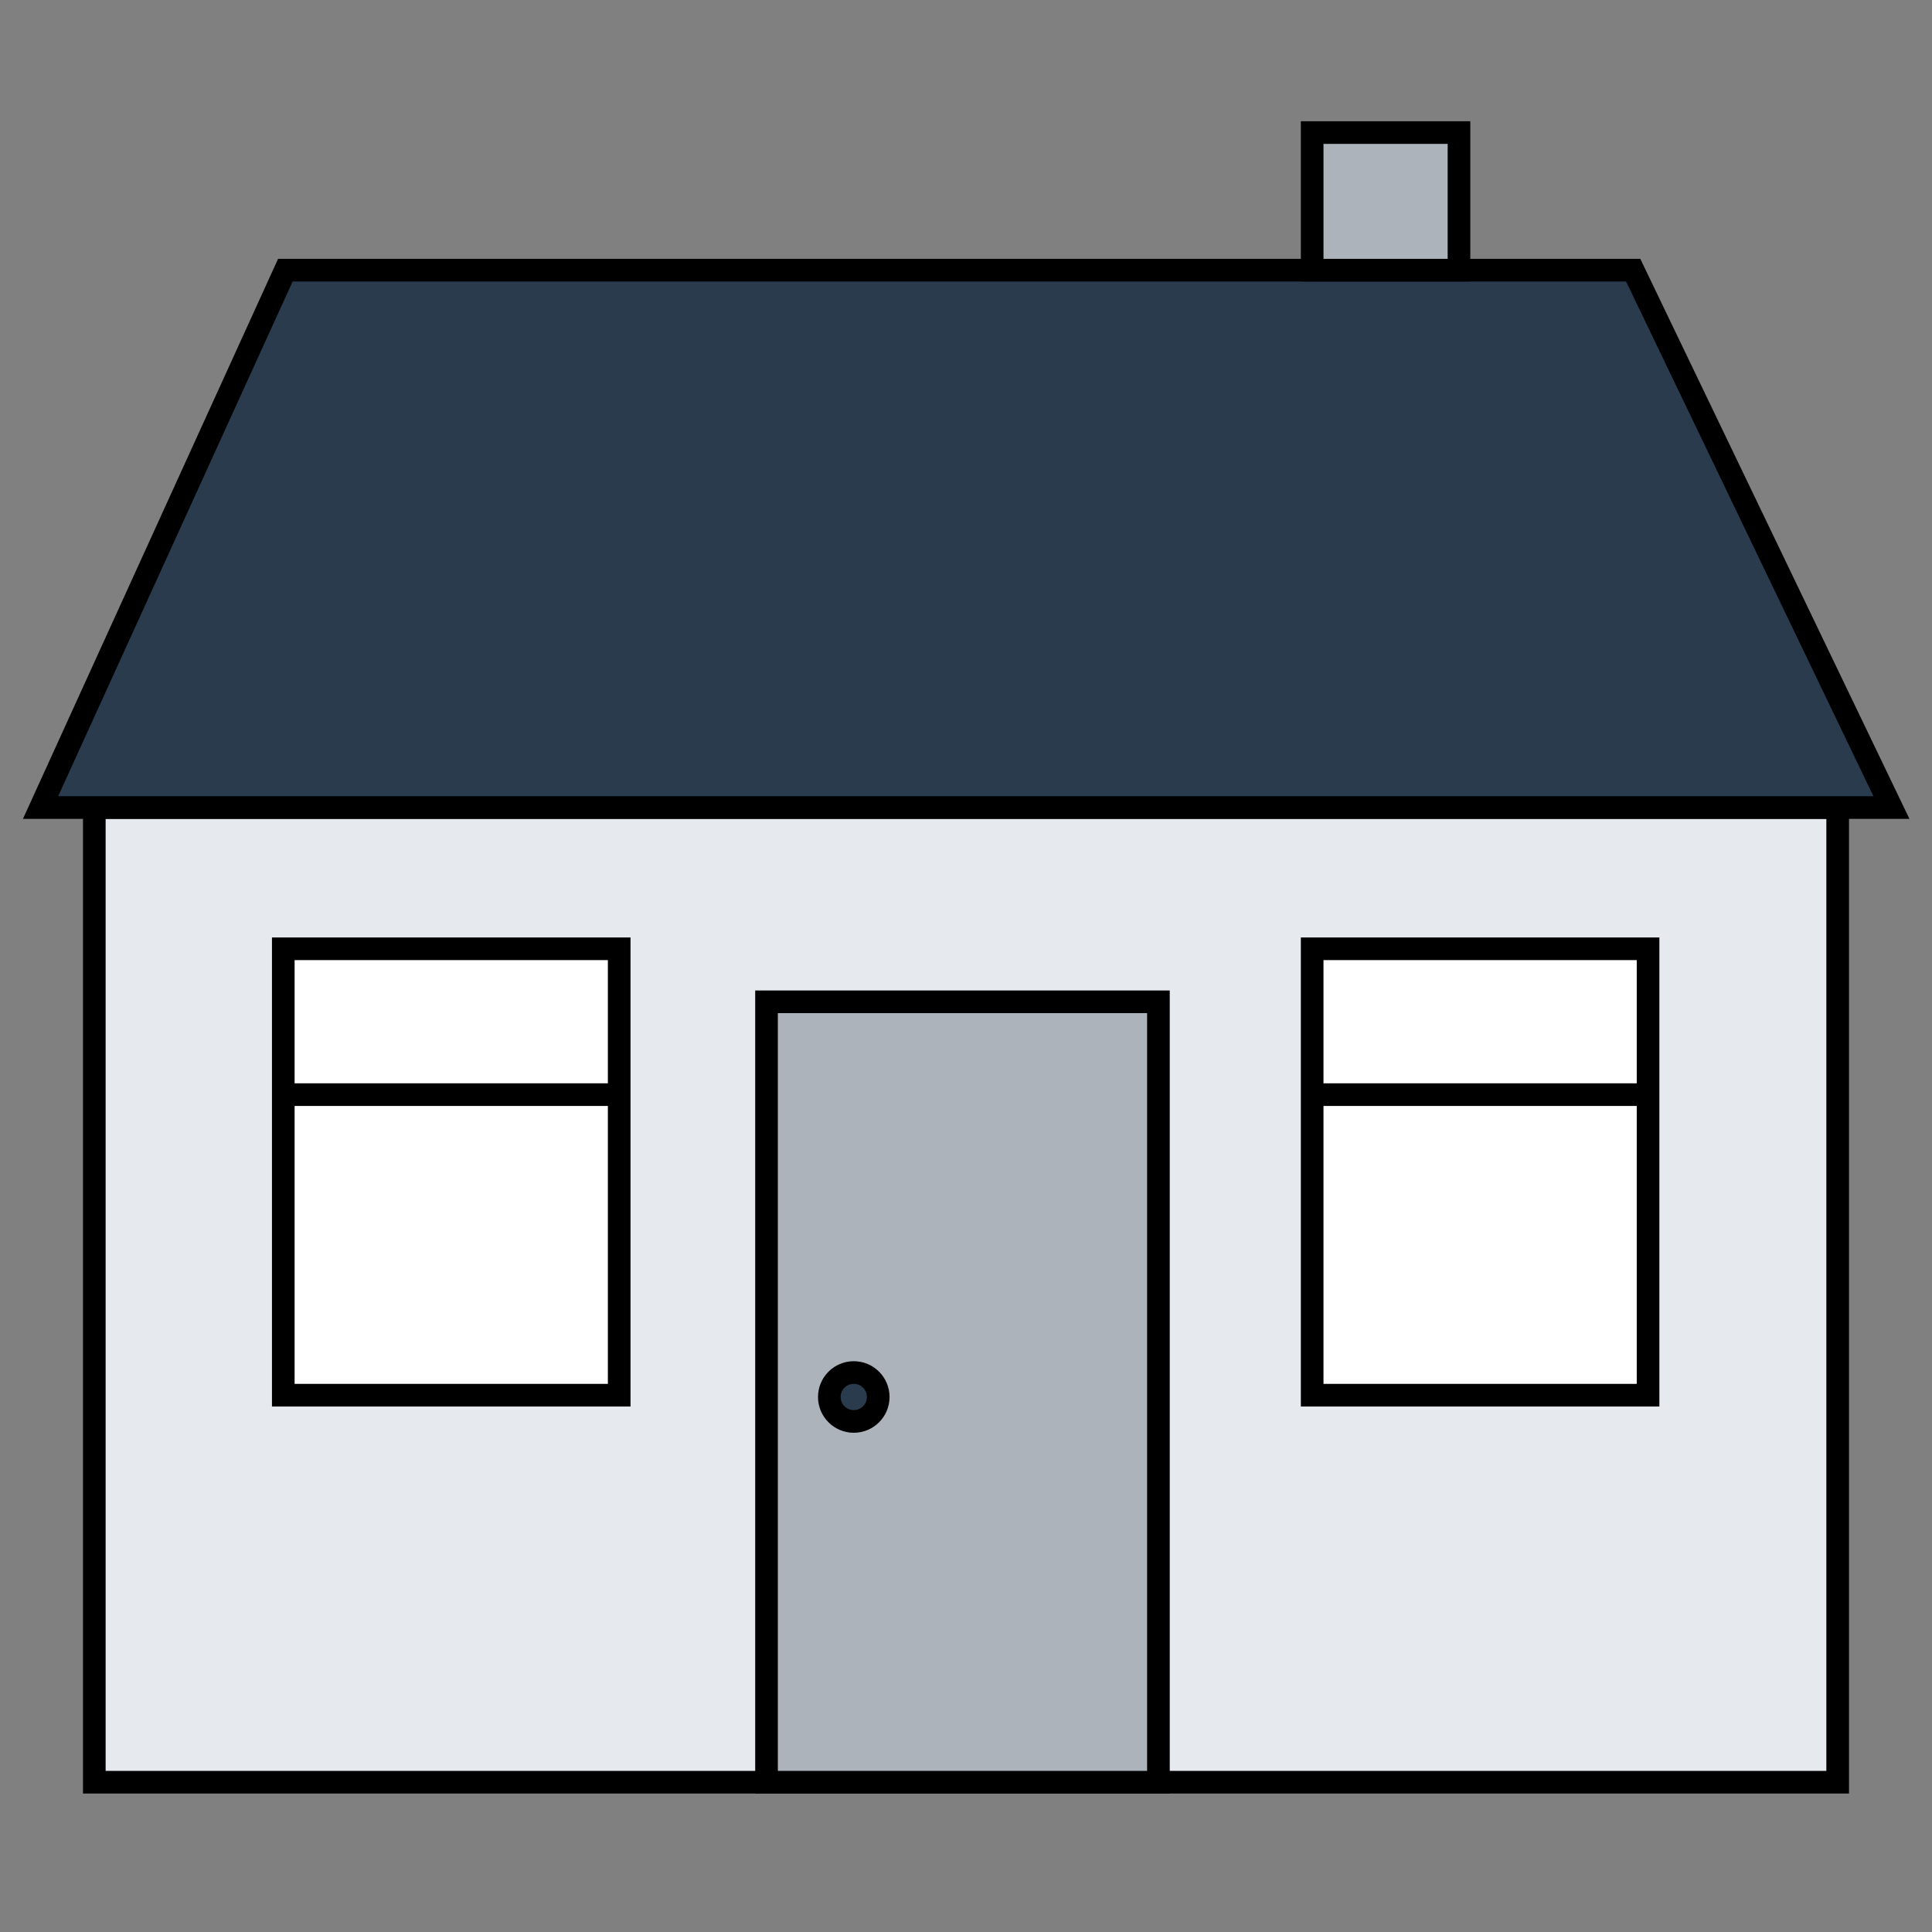 <?xml version="1.0" encoding="utf-8"?>
<!-- Generator: Adobe Illustrator 15.0.0, SVG Export Plug-In  -->
<!DOCTYPE svg PUBLIC "-//W3C//DTD SVG 1.1//EN" "http://www.w3.org/Graphics/SVG/1.1/DTD/svg11.dtd">
<svg version="1.1"
	 xmlns="http://www.w3.org/2000/svg" xmlns:xlink="http://www.w3.org/1999/xlink" xmlns:a="http://ns.adobe.com/AdobeSVGViewerExtensions/3.0/"
	 x="0px" y="0px" width="256px" height="256px" viewBox="-3.044 -16.066 256 256" enable-background="new -3.044 -16.066 256 256"
	 xml:space="preserve">
<rect x="-3.044" y="-16.066" width="256" height="256" fill="#808080" stroke="none"/>
<defs>
</defs>
<rect x="9.452" y="90.934" fill="#E6E9ED" stroke="#000000" stroke-width="3" stroke-miterlimit="10" width="231.006" height="129.152"/>
<polygon fill="#2B3B4E" stroke="#000000" stroke-width="3" stroke-miterlimit="10" points="2.332,90.934 34.767,19.733 
	213.363,19.733 247.579,90.934 "/>
<rect x="34.493" y="109.653" fill="#FFFFFF" stroke="#000000" stroke-width="3" stroke-miterlimit="10" width="44.51" height="59.151"/>
<rect x="170.825" y="109.653" fill="#FFFFFF" stroke="#000000" stroke-width="3" stroke-miterlimit="10" width="44.508" height="59.151"/>
<line fill="#FFFFFF" stroke="#000000" stroke-width="3" stroke-miterlimit="10" x1="34.493" y1="128.979" x2="79.003" y2="128.979"/>
<line fill="#FFFFFF" stroke="#000000" stroke-width="3" stroke-miterlimit="10" x1="170.493" y1="128.979" x2="216.002" y2="128.979"/>
<rect x="98.524" y="116.678" fill="#ACB3BA" stroke="#000000" stroke-width="3" stroke-miterlimit="10" width="51.93" height="103.408"/>
<circle fill="#2B3B4E" stroke="#000000" stroke-width="3" stroke-miterlimit="10" cx="110.086" cy="169.042" r="3.24"/>
<rect x="170.825" y="1.5" fill="#ACB3BA" stroke="#000000" stroke-width="3" stroke-miterlimit="10" width="19.454" height="18.233"/>
</svg>
